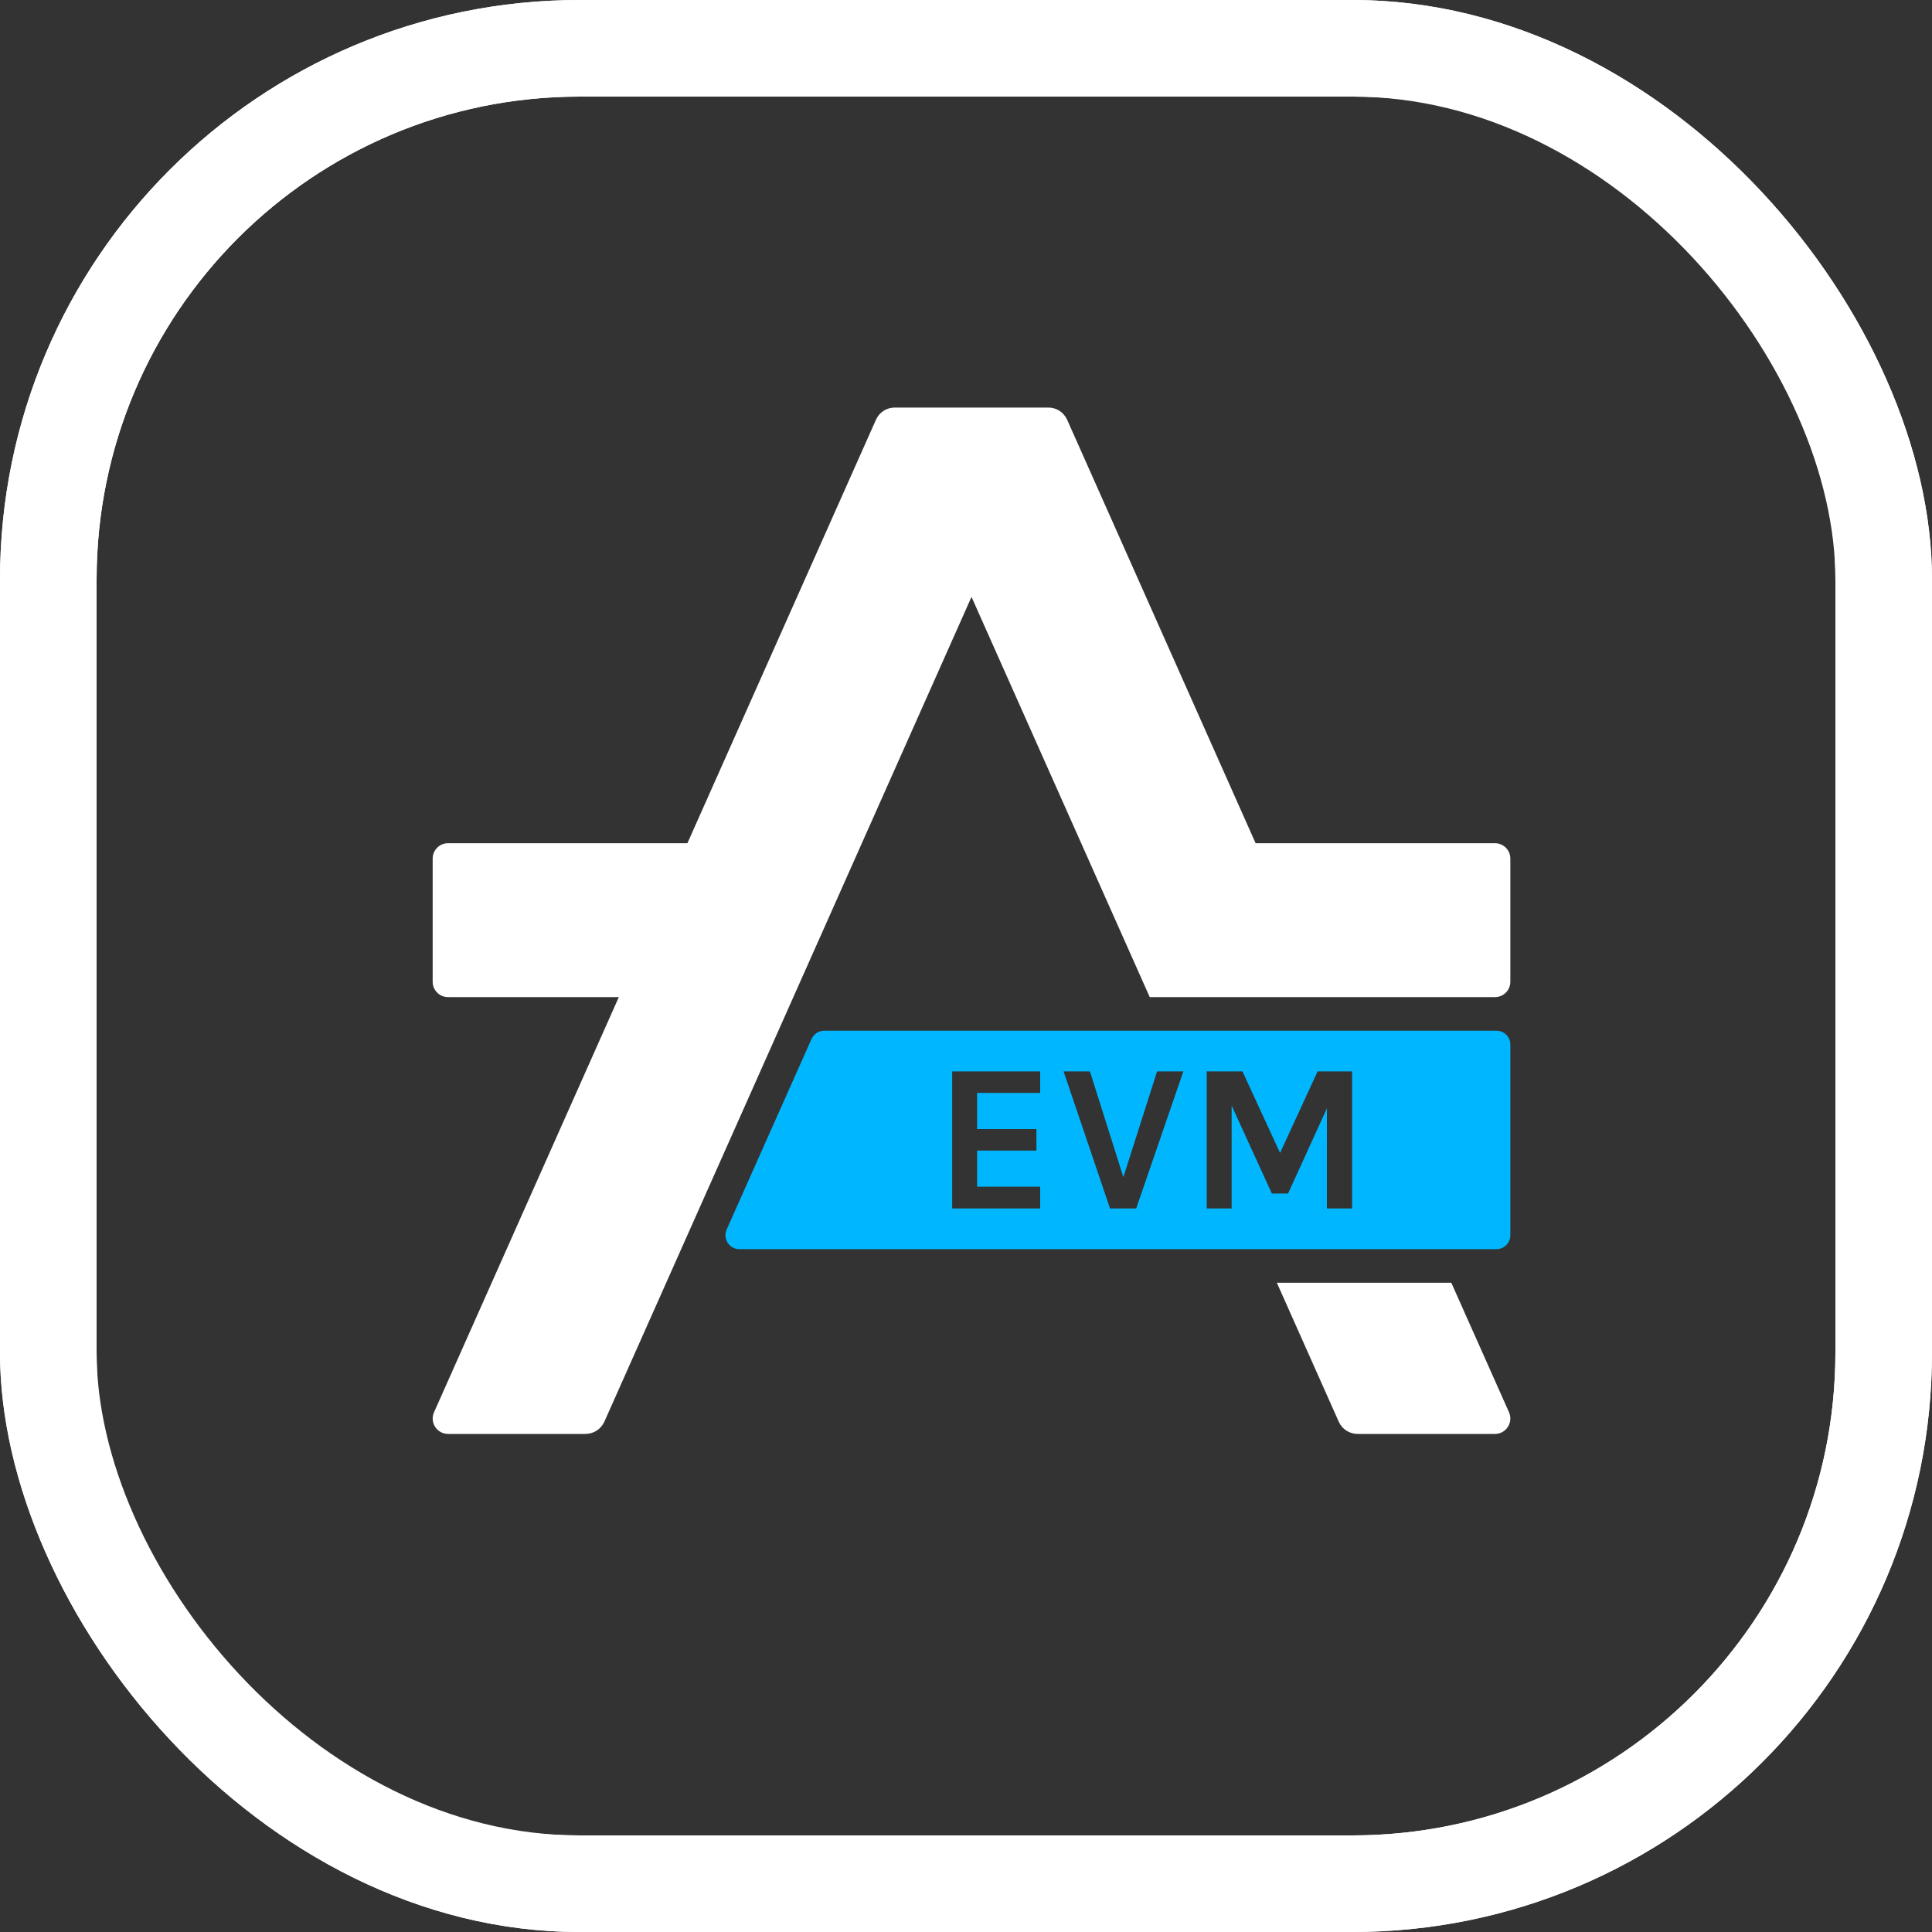 <svg width="20" height="20" viewBox="0 0 20 20" fill="none" xmlns="http://www.w3.org/2000/svg">
    <rect x="0" y="0" width="20" height="20" fill="#333333" stroke="none"/>
    <g clip-path="url(#clip0_2861_26749)">
        <rect style="fill: transparent;" x="0.5" y="0.5" width="19" height="19" rx="5.5" stroke="white"/>
        <path style="fill: transparent;" d="M0.5 6C0.5 2.962 2.962 0.5 6 0.5H14C17.038 0.5 19.5 2.962 19.5 6V14C19.5 17.038 17.038 19.5 14 19.5H6C2.962 19.5 0.5 17.038 0.5 14V6Z" stroke="white"/>
        <g clip-path="url(#clip1_2861_26749)">
            <path style="stroke: transparent;" d="M15.024 13.279H13.218L13.859 14.718C13.893 14.794 13.969 14.844 14.053 14.844H15.476C15.591 14.844 15.668 14.725 15.621 14.619L15.024 13.279Z" fill="white"/>
            <path style="stroke: transparent;" d="M15.476 8.729H12.998L11.047 4.345C11.012 4.268 10.937 4.219 10.853 4.219H9.262C9.178 4.219 9.102 4.268 9.068 4.345L7.116 8.729H4.638C4.55 8.729 4.479 8.8 4.479 8.888V10.163C4.479 10.251 4.55 10.322 4.638 10.322H6.406L4.493 14.62C4.446 14.725 4.523 14.844 4.639 14.844H6.061C6.145 14.844 6.221 14.794 6.256 14.718L10.057 6.179L11.902 10.322H15.476C15.564 10.322 15.635 10.251 15.635 10.163V8.888C15.635 8.8 15.564 8.729 15.476 8.729Z" fill="white"/>
            <path style="stroke: transparent; fill: #00B7FF; " d="M15.492 10.67H8.532C8.472 10.67 8.421 10.708 8.397 10.763C8.397 10.764 8.397 10.764 8.397 10.764L7.522 12.729C7.48 12.824 7.55 12.931 7.653 12.931H15.492C15.571 12.931 15.635 12.866 15.635 12.787V10.813C15.635 10.734 15.571 10.67 15.492 10.67ZM10.768 11.314H10.115V11.688H10.729V11.911H10.115V12.285H10.768V12.51H9.857V11.091H10.768V11.314ZM11.762 12.51H11.491L11.01 11.091H11.283L11.629 12.186L11.978 11.091H12.25L11.762 12.51ZM13.997 12.51H13.736V11.474L13.334 12.355H13.166L12.75 11.445V12.51H12.492V11.091H12.862L13.251 11.935L13.64 11.091H13.997L13.997 12.51Z" fill="#00B7FF"/>
        </g>
    </g>
    <defs>
        <clipPath id="clip0_2861_26749">
            <rect width="20" height="20" rx="6" fill="white"/>
        </clipPath>
        <clipPath id="clip1_2861_26749">
            <rect width="11.156" height="10.625" fill="white" transform="translate(4.479 4.219)"/>
        </clipPath>
    </defs>
</svg>
